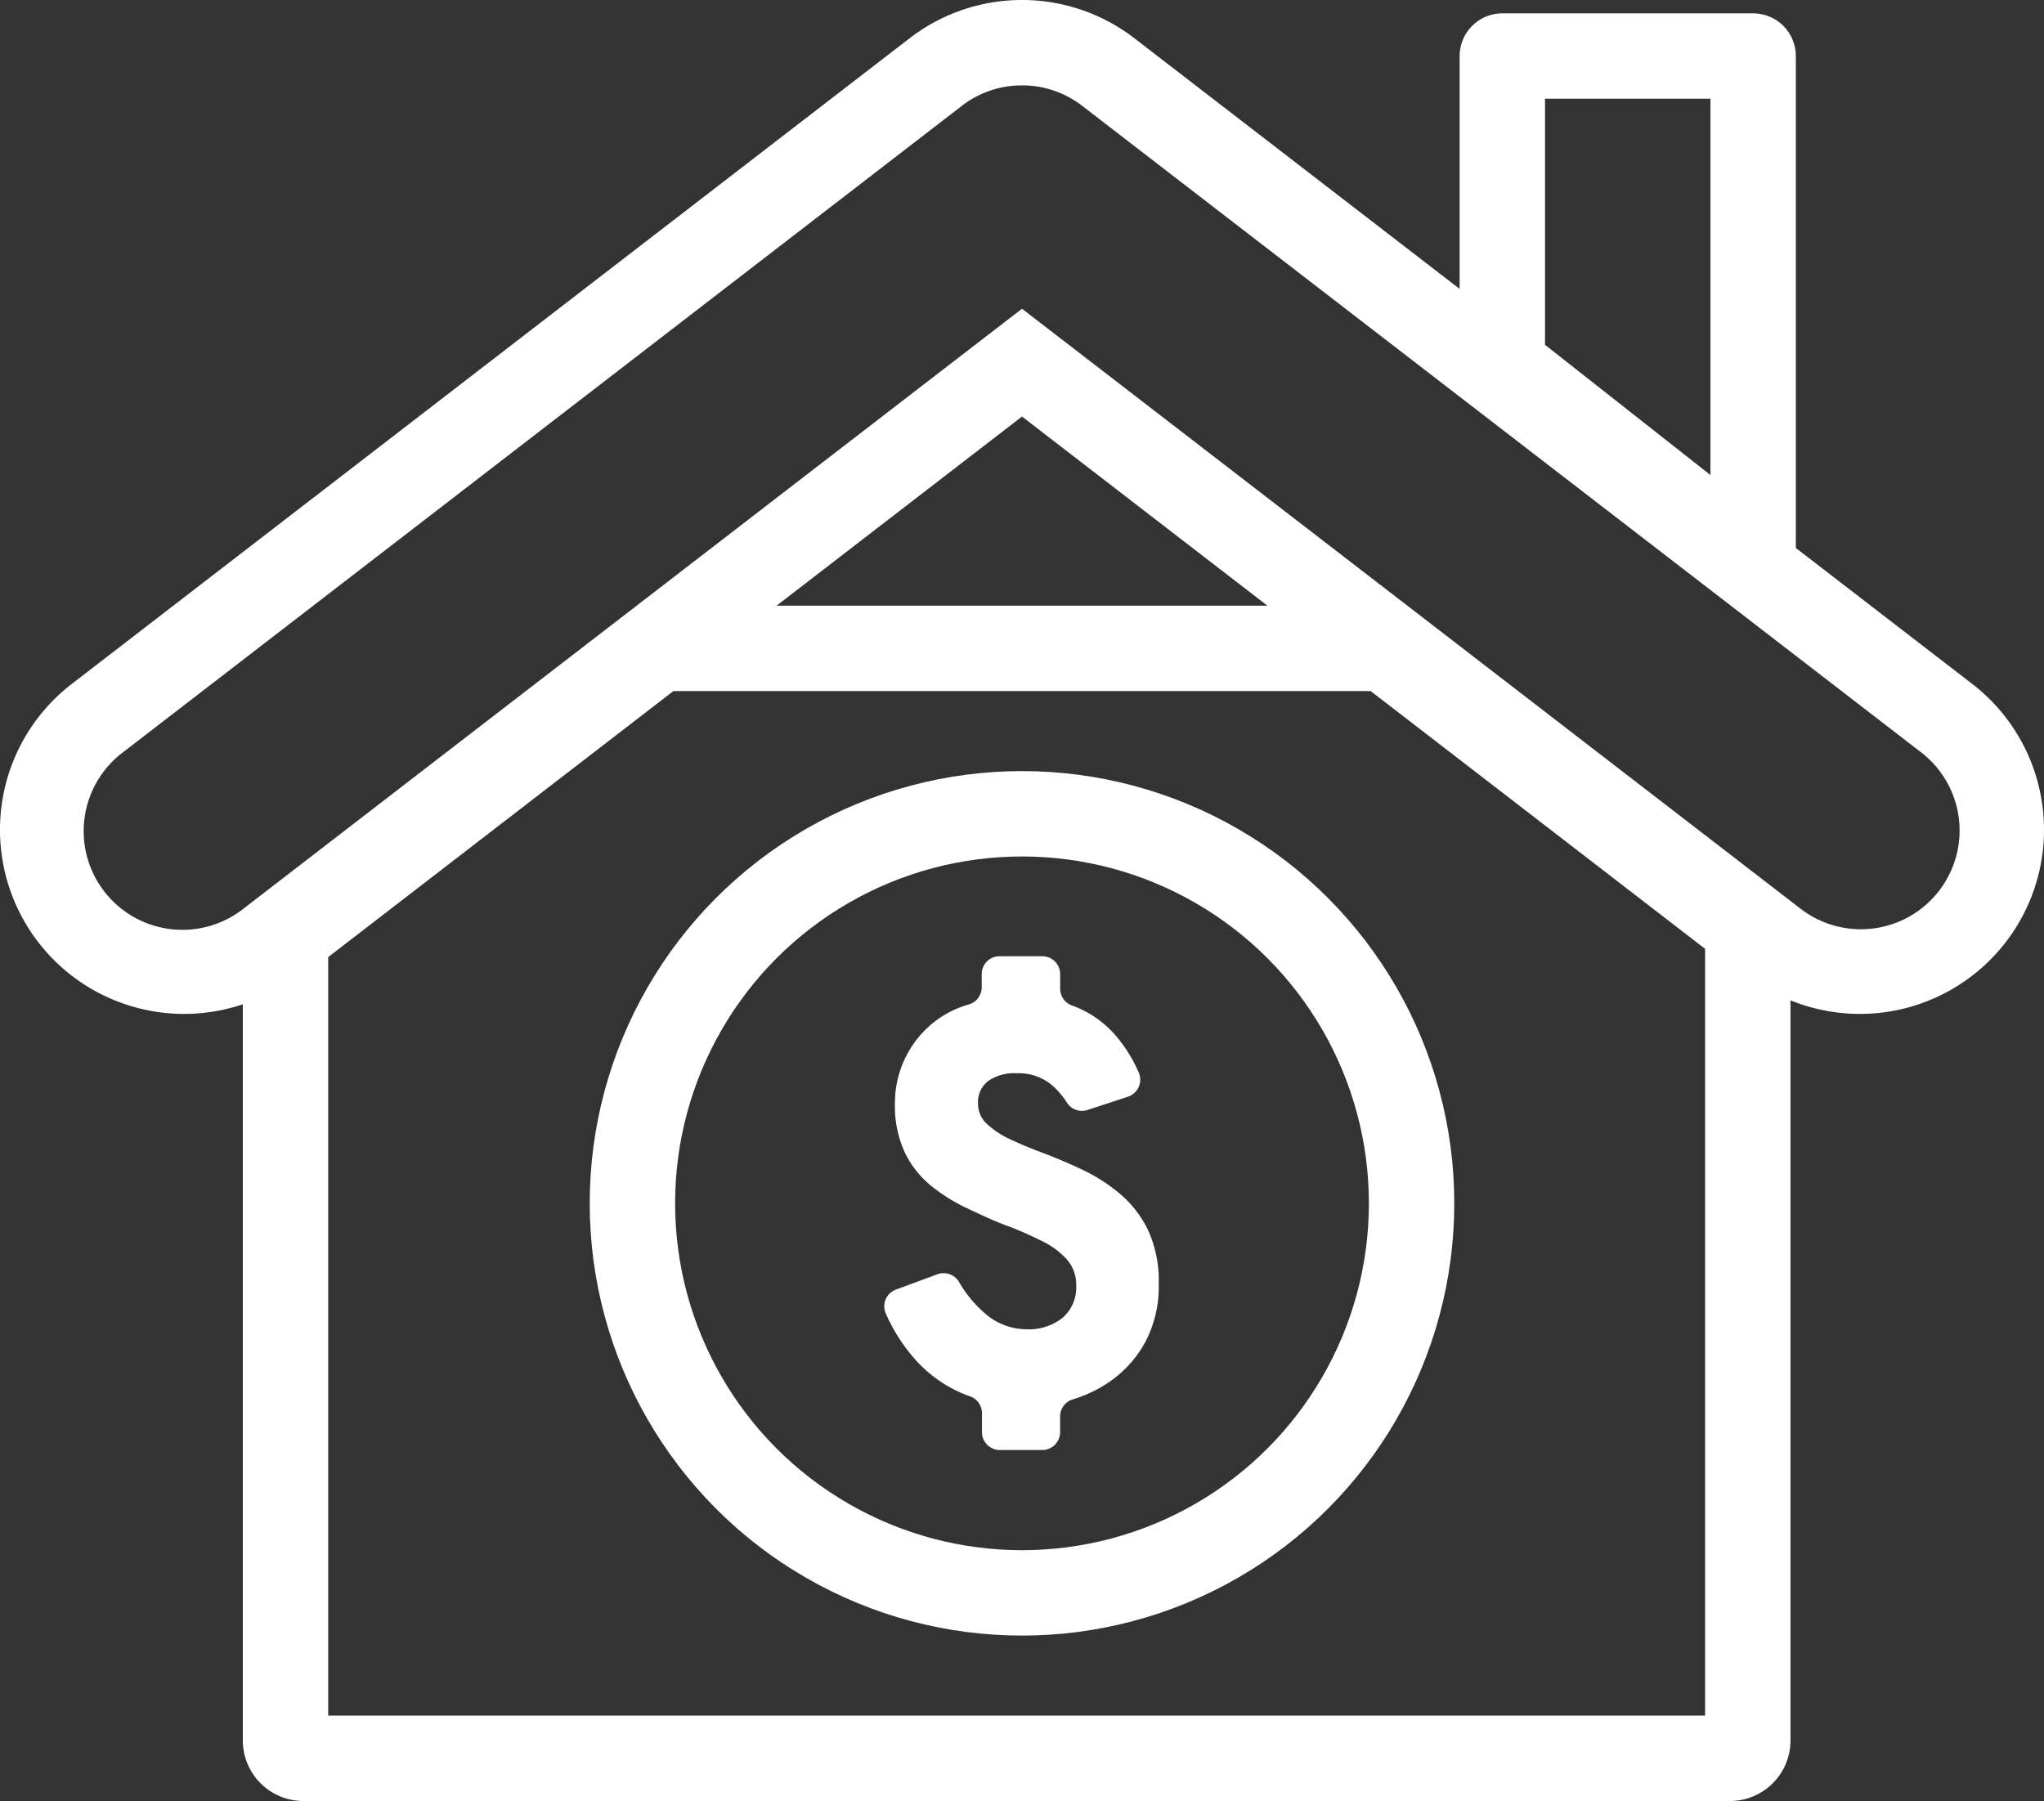 <svg xmlns="http://www.w3.org/2000/svg" viewBox="0 0 383 337.5">
    <rect x="0" y="0" width="383" height="337.5" fill="#333333" stroke="none"/>
    <defs>
        <style>
            .cls-1,.cls-2{
                fill:none;
                stroke:#fff;
                stroke-width:16px;
            }
            .cls-1{
                stroke-miterlimit:10;
            }
            .cls-2{
                stroke-linecap:round;
                stroke-linejoin:round;
            }
        </style>
    </defs>
    <g id="Layer_2" data-name="Layer 2">
        <g id="Layer_1-2" data-name="Layer 1">
            <path class="cls-1" d="M327.44,173.83,259.55,121.5H123.46l-67.9,52.33c-.67.51-1.36,1-2.06,1.46V326.15a3.35,3.35,0,0,0,3.35,3.35H324.16a3.35,3.35,0,0,0,3.34-3.35V173.87Z"/>
            <path fill="#fff" d="M191.5,16a18.36,18.36,0,0,1,11.3,3.85l157,121a18.5,18.5,0,1,1-22.59,29.3L201.27,65.38l-9.77-7.52-9.77,7.52L45.79,170.15a18.5,18.5,0,1,1-22.58-29.3l157-121A18.31,18.31,0,0,1,191.5,16m0-16a34.46,34.46,0,0,0-21.06,7.17l-157,121a34.5,34.5,0,0,0,42.12,54.66L191.5,78.06,327.44,182.83a34.5,34.5,0,1,0,42.12-54.66l-157-121A34.44,34.44,0,0,0,191.5,0Z"/>
            <polygon class="cls-2" points="328.5 105.5 281.5 68.5 281.5 10.5 328.5 10.5 328.5 105.5"/>
            <circle class="cls-1" cx="191.5" cy="225.5" r="73"/>
            <path fill="#fff" d="M184,268.42v-3.58a3.33,3.33,0,0,0-2.17-3.14,24.8,24.8,0,0,1-9.85-6.4,32.71,32.71,0,0,1-6-9.15,3.34,3.34,0,0,1,1.91-4.49l7.77-2.87a3.36,3.36,0,0,1,4.07,1.49,22.42,22.42,0,0,0,4.55,5.59,11.9,11.9,0,0,0,8.05,3.23,10.19,10.19,0,0,0,6.78-2.15,7.51,7.51,0,0,0,2.54-6.06A7.1,7.1,0,0,0,199.9,236a15.17,15.17,0,0,0-4.64-3.42c-2-1-4.17-2-6.65-2.91s-5-2.12-7.47-3.28a32.75,32.75,0,0,1-6.75-4.24,18.23,18.23,0,0,1-4.87-6.23,20.61,20.61,0,0,1-1.83-9.13,19.36,19.36,0,0,1,4.18-12.11,18.78,18.78,0,0,1,9.71-6.46,3.36,3.36,0,0,0,2.37-3.21v-2.47a3.35,3.35,0,0,1,3.35-3.35h8a3.35,3.35,0,0,1,3.35,3.35v2.73a3.35,3.35,0,0,0,2.18,3.14A19.42,19.42,0,0,1,209,194a27.18,27.18,0,0,1,4.38,7,3.36,3.36,0,0,1-2,4.51L203.79,208a3.33,3.33,0,0,1-3.89-1.4,15.09,15.09,0,0,0-2.7-3.18,9.74,9.74,0,0,0-6.68-2.3,8.64,8.64,0,0,0-5.35,1.45,5,5,0,0,0-1.91,4.22,5.11,5.11,0,0,0,1.65,3.81,16.33,16.33,0,0,0,4.37,2.89c1.81.86,3.82,1.7,6,2.51,2.36.89,4.83,1.93,7.39,3.13a33,33,0,0,1,7.12,4.53,20.64,20.64,0,0,1,5.33,6.86,22.81,22.81,0,0,1,2,10.17,22.08,22.08,0,0,1-2.47,10.7,21.33,21.33,0,0,1-6.64,7.47,24.57,24.57,0,0,1-7,3.38,3.34,3.34,0,0,0-2.37,3.2v2.94a3.35,3.35,0,0,1-3.35,3.35h-8A3.35,3.35,0,0,1,184,268.42Z"/>
        </g>
    </g>
</svg>